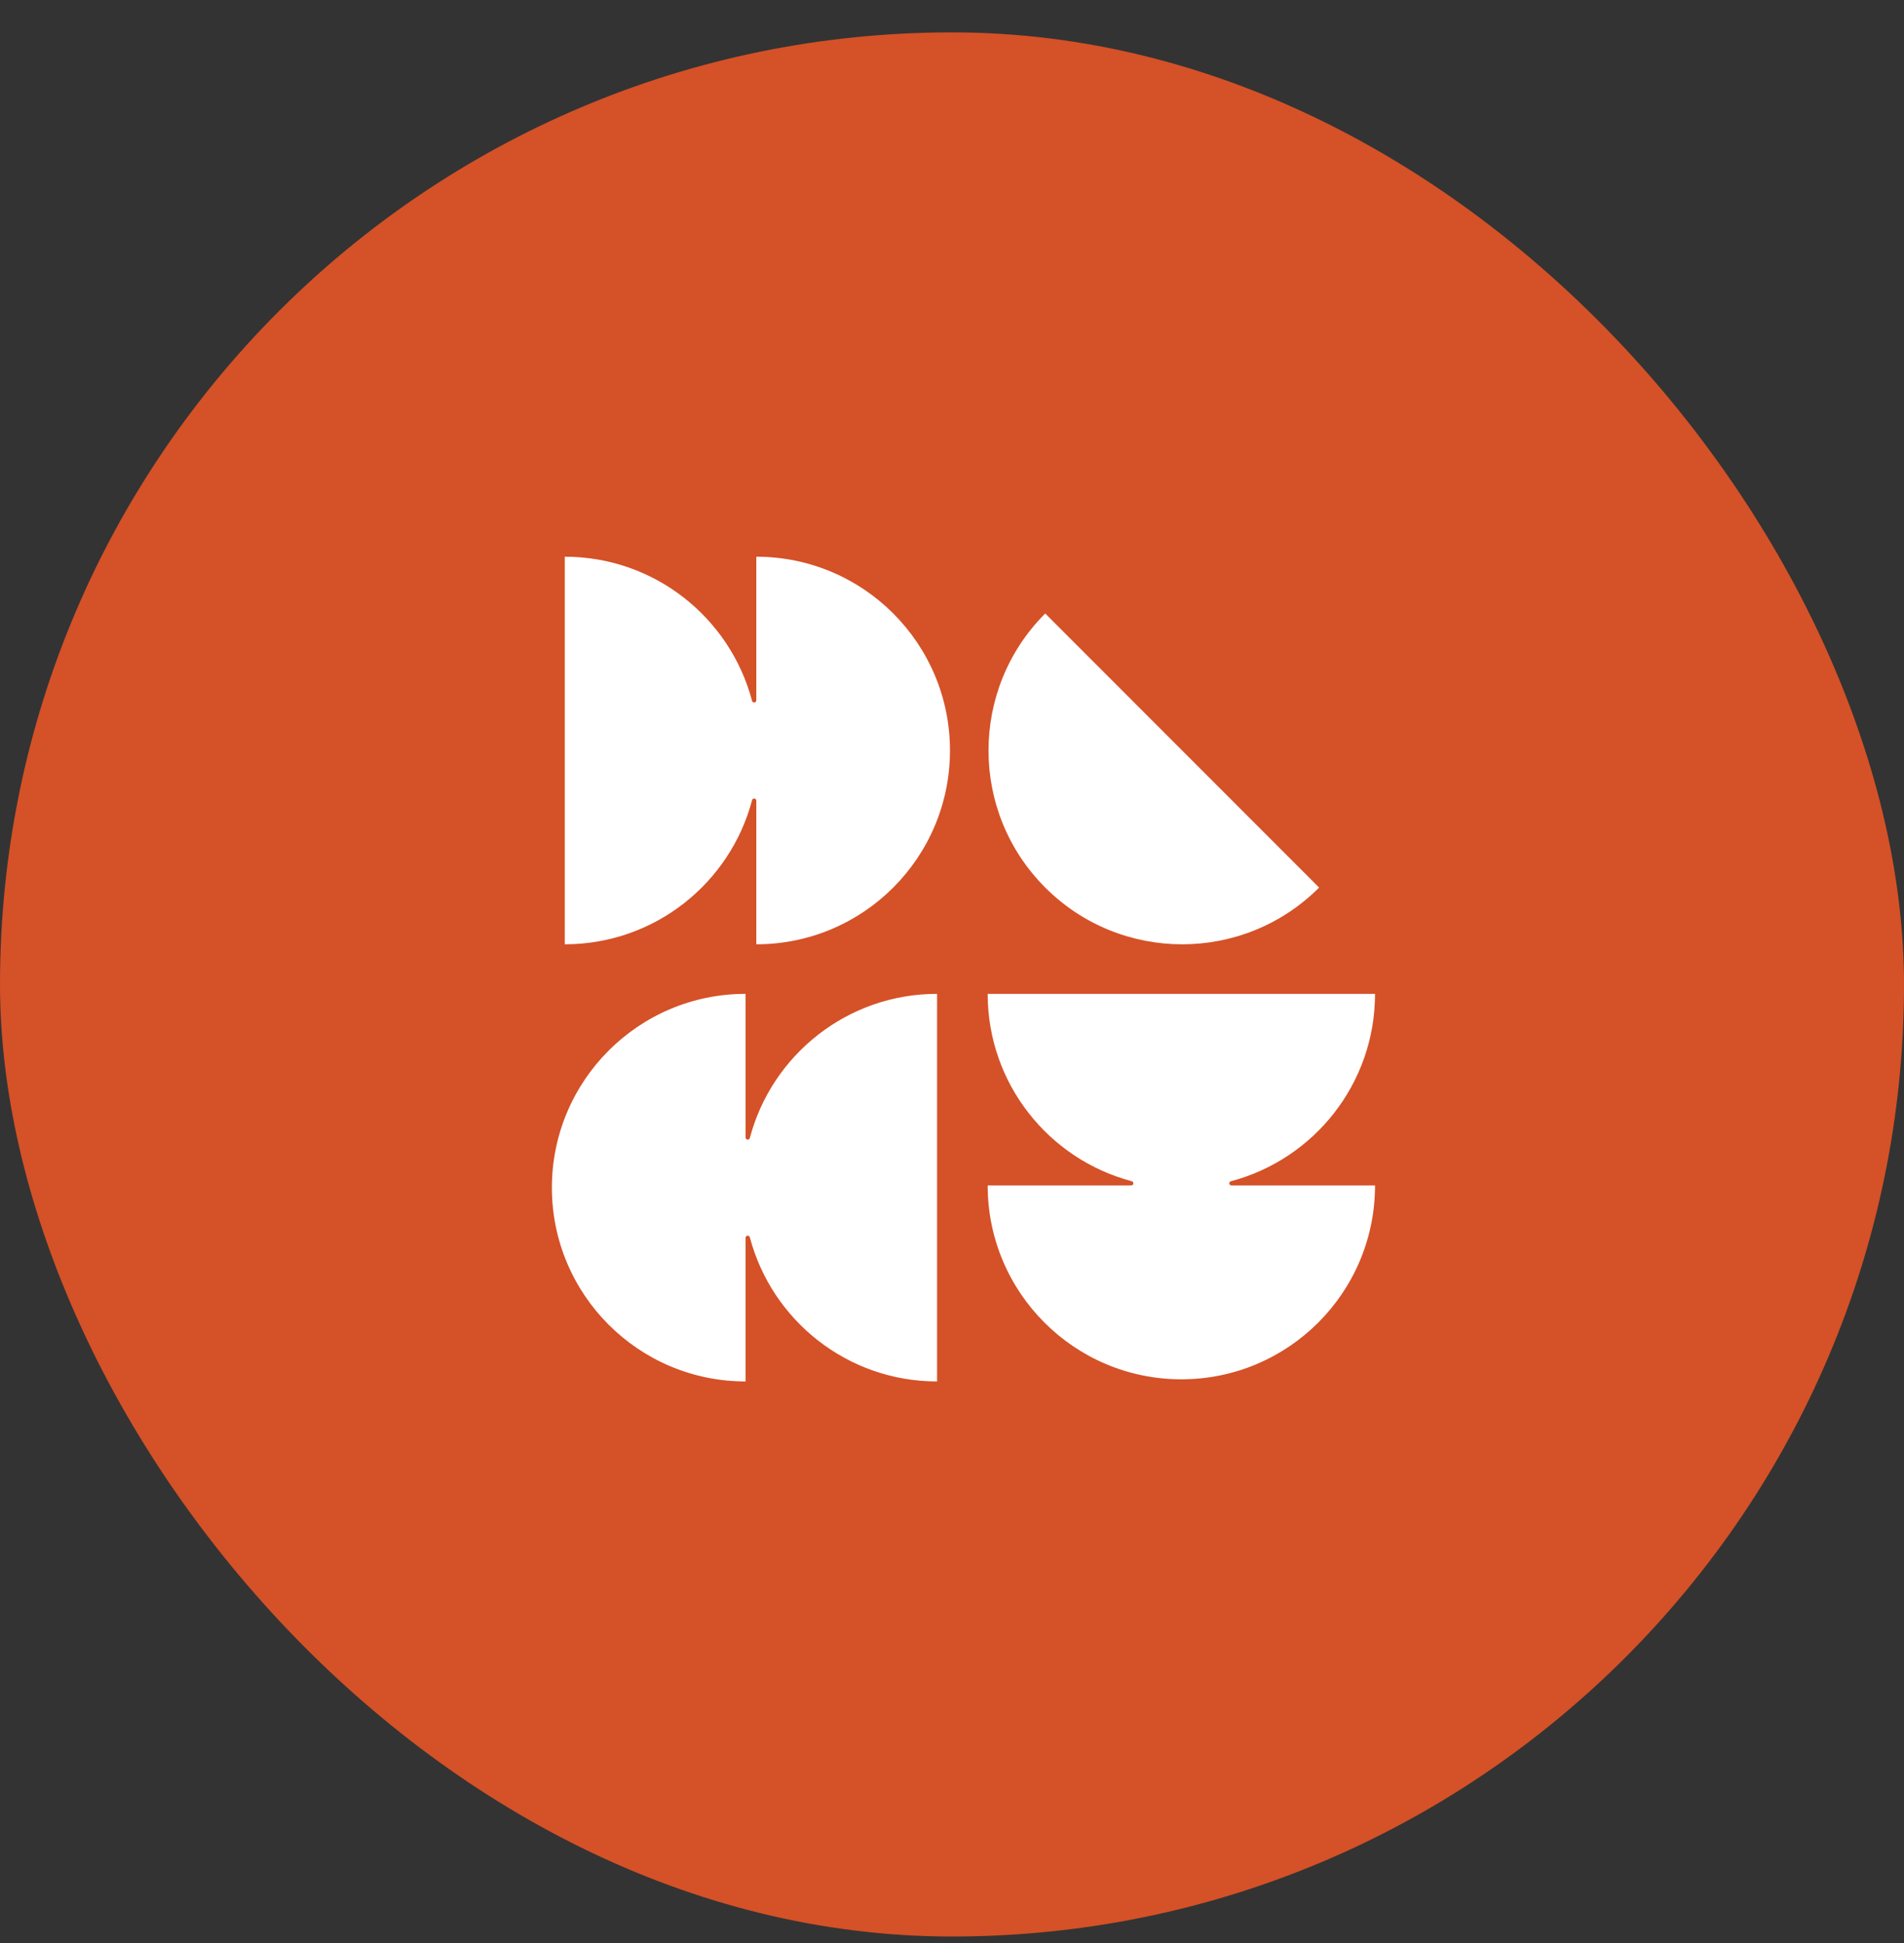 <svg width="49" height="50" viewBox="0 0 49 50" fill="none" xmlns="http://www.w3.org/2000/svg">
<rect x="0" y="0" width="49" height="50" fill="#333333" stroke="none"/>
<rect y="0.833" width="49" height="49" rx="24.5" fill="#D55127"/>
<g clip-path="url(#clip0_864_3014)">
<path fill-rule="evenodd" clip-rule="evenodd" d="M26.899 15.787C24.953 17.734 24.953 20.892 26.899 22.84C28.846 24.787 32.002 24.787 33.948 22.84L26.899 15.787Z" fill="white"/>
<path fill-rule="evenodd" clip-rule="evenodd" d="M14.535 14.326V24.3C16.847 24.3 18.791 22.726 19.355 20.59C19.371 20.527 19.464 20.539 19.464 20.604V24.3C22.217 24.3 24.448 22.067 24.448 19.313C24.448 16.559 22.217 14.326 19.464 14.326V18.022C19.464 18.087 19.371 18.099 19.355 18.037C18.791 15.901 16.847 14.326 14.535 14.326Z" fill="white"/>
<path fill-rule="evenodd" clip-rule="evenodd" d="M30.402 35.494C33.155 35.494 35.387 33.261 35.387 30.506H31.693C31.628 30.506 31.615 30.414 31.678 30.397C33.813 29.833 35.387 27.888 35.387 25.575H25.418C25.418 27.888 26.992 29.833 29.127 30.397C29.189 30.414 29.177 30.506 29.112 30.506H25.418C25.418 33.261 27.65 35.494 30.402 35.494Z" fill="white"/>
<path fill-rule="evenodd" clip-rule="evenodd" d="M19.188 29.271V25.575C16.435 25.575 14.203 27.808 14.203 30.562C14.203 33.316 16.435 35.549 19.188 35.549V31.853C19.188 31.788 19.28 31.776 19.297 31.839C19.86 33.974 21.805 35.549 24.116 35.549V25.575C21.805 25.575 19.86 27.15 19.297 29.285C19.28 29.348 19.188 29.336 19.188 29.271Z" fill="white"/>
</g>
<defs>
<clipPath id="clip0_864_3014">
<rect width="21.304" height="21.304" fill="white" transform="translate(14.203 14.326)"/>
</clipPath>
</defs>
</svg>
